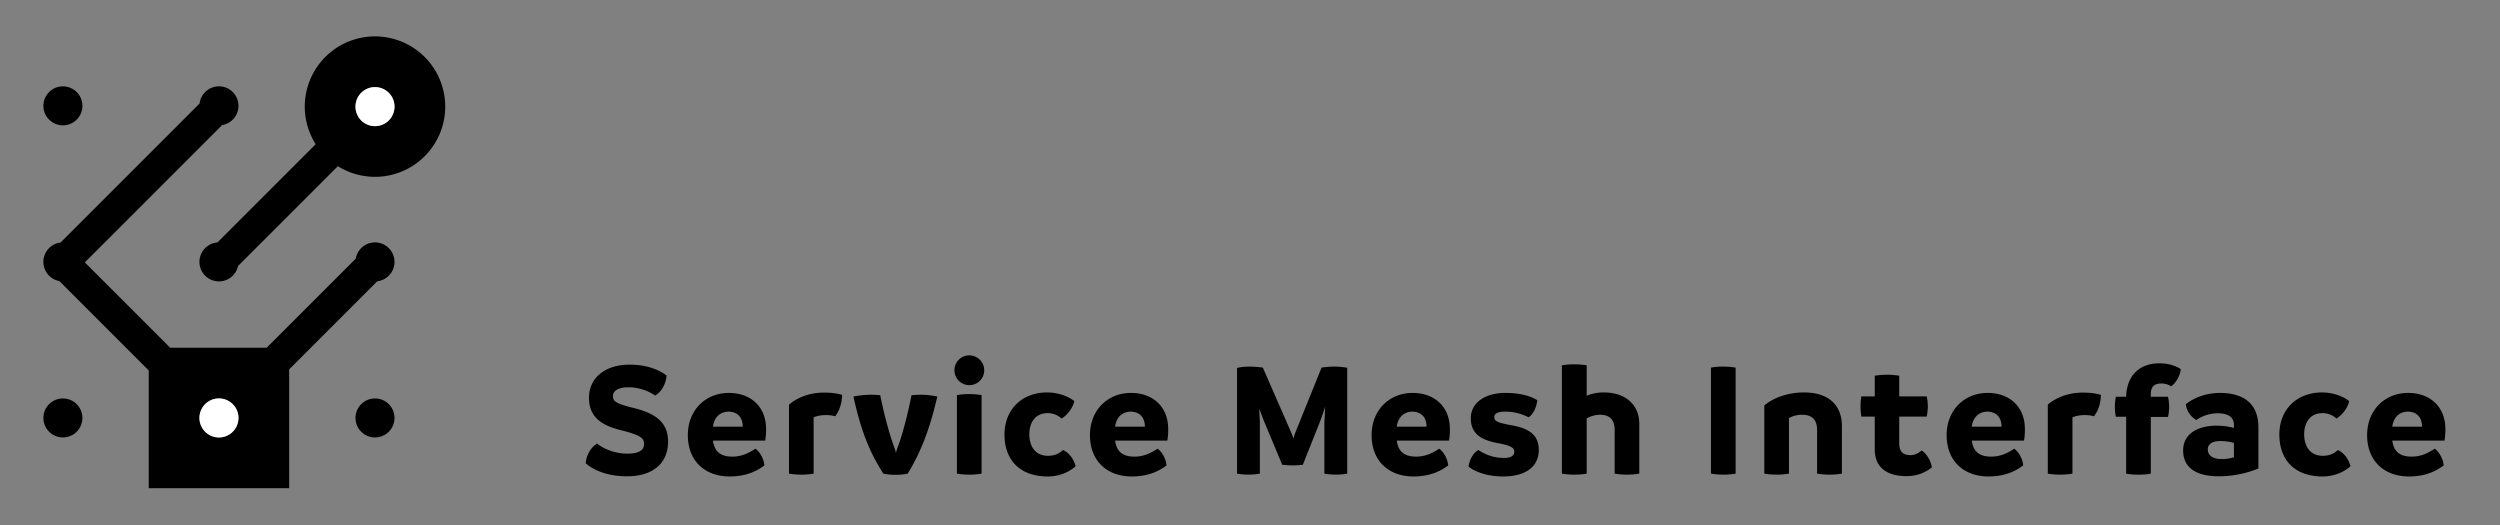 <svg id="Layer_1" data-name="Layer 1" xmlns="http://www.w3.org/2000/svg" viewBox="0 0 3204.08 673.424"><rect x="0" y="0" width="3204.08" height="673.424" fill="#808080" stroke="none"/><defs><style>.cls-1{fill:none;}.cls-2{fill:#fff;}</style></defs><title>servicemeshinterface-horizontal-black</title><path class="cls-1" d="M1449.708,527.547c-12.084,0-19.08,7.844-20.564,19.292h38.16C1467.304,537.087,1462.64,528.183,1449.708,527.547Z"/><path class="cls-1" d="M1810.704,527.547c-12.084,0-19.08,7.844-20.564,19.292h38.16C1828.3,537.087,1823.636,528.183,1810.704,527.547Z"/><path class="cls-1" d="M2829.584,576.095c0,7.42,6.148,12.296,18.232,12.296a54.446,54.446,0,0,0,15.264-2.332v-18.444a61.607,61.607,0,0,0-17.384-2.332C2835.732,565.283,2829.584,568.675,2829.584,576.095Z"/><path class="cls-1" d="M2547.664,527.547c-12.084,0-19.08,7.844-20.564,19.292h38.16C2565.26,537.087,2560.596,528.183,2547.664,527.547Z"/><path class="cls-1" d="M3086.572,527.547c-12.084,0-19.08,7.844-20.564,19.292h38.16C3104.168,537.087,3099.504,528.183,3086.572,527.547Z"/><path class="cls-1" d="M934.332,527.547c-12.084,0-19.08,7.844-20.564,19.292h38.16C951.928,537.087,947.264,528.183,934.332,527.547Z"/><circle cx="80.612" cy="135.651" r="25"/><path d="M480.612,310.651a25.002,25.002,0,0,0-24.643,20.808l-114.192,114.192H218.084L108.714,336.282,284.68,160.316a24.999,24.999,0,1,0-28.88-27.689L77.588,310.839a24.995,24.995,0,0,0-1.487,49.398L190.612,474.748v150.903h180V473.385L483.519,360.477a24.998,24.998,0,0,0-2.907-49.826Zm-180,240a25.139,25.139,0,0,1-5,5,25.001,25.001,0,0,1-30.001,0,25.139,25.139,0,0,1-5-5,25.001,25.001,0,0,1,0-30.001,25.139,25.139,0,0,1,5-5,24.873,24.873,0,0,1,10.808-4.643,24.929,24.929,0,0,1,6.8-.221,24.869,24.869,0,0,1,12.393,4.864,25.139,25.139,0,0,1,5,5,24.888,24.888,0,0,1,5,15,25.219,25.219,0,0,1-.174,2.908A24.867,24.867,0,0,1,300.612,550.651Z"/><circle cx="480.612" cy="535.651" r="25"/><circle cx="80.612" cy="535.651" r="25"/><path class="cls-2" d="M300.612,520.65a25.139,25.139,0,0,0-5-5,24.869,24.869,0,0,0-12.393-4.864,24.929,24.929,0,0,0-6.8.221,24.873,24.873,0,0,0-10.808,4.643,25.139,25.139,0,0,0-5,5,25.016,25.016,0,0,0,0,30.001,25.139,25.139,0,0,0,5,5,25.001,25.001,0,0,0,30.001,0,25.139,25.139,0,0,0,5-5,24.867,24.867,0,0,0,4.826-12.093,25.219,25.219,0,0,0,.174-2.908A24.888,24.888,0,0,0,300.612,520.65Z"/><path d="M480.612,46.651a89.96,89.96,0,0,0-75.997,138.162L278.696,310.731a24.997,24.997,0,1,0,26.346,30.222L433.003,212.993a89.988,89.988,0,1,0,47.609-166.342Zm0,115a25.028,25.028,0,0,1-25-25c0-.167.009-.333.013-.499a24.992,24.992,0,0,1,49.975,0c.003.167.013.332.013.499a25.02,25.02,0,0,1-25,25Z"/><path d="M2547.452,503.591c-30.104,0-52.576,22.26-52.576,54.06,0,33.708,22.472,53,53.636,53,21.836,0,35.616-7.42,44.52-14.204-.848-7.844-4.876-16.324-11.448-21.412-7.844,5.088-16.96,10.176-29.68,10.176-15.052,0-22.896-6.36-24.804-20.564h66.992a87.397,87.397,0,0,0,1.06-14.84C2595.152,521.611,2575.86,503.591,2547.452,503.591Zm-20.352,43.248c1.484-11.448,8.48-19.292,20.564-19.292,12.932.636,17.596,9.54,17.596,19.292Z"/><path d="M3134.06,549.807c0-28.196-19.292-46.216-47.7-46.216-30.104,0-52.576,22.26-52.576,54.06,0,33.708,22.472,53,53.636,53,21.836,0,35.616-7.42,44.52-14.204-.848-7.844-4.876-16.324-11.448-21.412-7.844,5.088-16.96,10.176-29.68,10.176-15.052,0-22.896-6.36-24.804-20.564h66.992A87.372,87.372,0,0,0,3134.06,549.807Zm-68.052-2.968c1.484-11.448,8.48-19.292,20.564-19.292,12.932.636,17.596,9.54,17.596,19.292Z"/><path d="M2724.94,508.467h-13.144a64.305,64.305,0,0,0-1.272,13.144,55.397,55.397,0,0,0,1.272,12.508h13.144v72.928a83.902,83.902,0,0,0,16.112,1.272,75.051,75.051,0,0,0,15.476-1.272v-72.716h22.048a61.848,61.848,0,0,0,1.484-12.932,63.555,63.555,0,0,0-1.484-12.932h-22.048v-3.18c0-9.964,4.876-13.78,13.144-13.78a23.346,23.346,0,0,1,12.932,3.604c5.936-4.028,11.66-13.568,12.296-22.048-5.3-3.604-14.628-7.42-27.348-7.42C2743.384,465.643,2725.788,479.847,2724.94,508.467Z"/><path d="M2996.344,576.731c-4.452,4.028-9.752,7.42-19.504,7.42-16.324,0-23.744-12.508-23.744-27.56,0-15.476,8.056-27.136,23.532-27.136a26.249,26.249,0,0,1,17.808,6.996c7.844-4.876,14.416-13.78,16.324-22.26-5.936-5.3-19.504-11.236-34.98-11.236-31.164,0-54.484,20.988-54.484,54.06,0,33.92,21.2,53.636,55.332,53.636,16.324,0,28.62-6.572,35.828-13.144C3009.912,587.967,3004.188,580.547,2996.344,576.731Z"/><path d="M2624.536,518.643v88.404a98.683,98.683,0,0,0,31.588,0v-72.08c3.392-1.696,8.904-2.968,15.476-2.968a43.909,43.909,0,0,1,12.084,1.484c5.724-7.208,8.692-16.96,8.904-27.348-5.936-1.908-13.78-2.968-23.32-2.968C2647.22,503.167,2631.532,512.283,2624.536,518.643Z"/><path d="M2845.06,503.591c-22.048,0-37.948,9.54-43.672,14.628a27.64,27.64,0,0,0,13.568,20.14c5.3-4.028,15.476-8.692,27.348-8.692,14.84,0,20.776,6.148,20.776,14.84v4.028c-6.148-1.908-13.144-2.756-21.2-2.968-25.652-.212-43.884,10.6-43.884,31.8,0,22.048,16.748,33.072,45.58,33.072a135.155,135.155,0,0,0,50.88-9.964v-52.788C2894.456,516.311,2874.316,503.591,2845.06,503.591Zm18.02,82.468a54.446,54.446,0,0,1-15.264,2.332c-12.084,0-18.232-4.876-18.232-12.296s6.148-10.812,16.112-10.812a61.607,61.607,0,0,1,17.384,2.332Z"/><path d="M2462.736,577.367c-3.392,2.968-8.056,5.936-13.992,5.936-9.328,0-14.628-3.816-14.628-15.264v-34.132h35.192a69.658,69.658,0,0,0,1.484-13.356,61.158,61.158,0,0,0-1.484-12.508h-35.192v-26.5a90.806,90.806,0,0,0-15.264-1.272,105.207,105.207,0,0,0-16.112,1.272v26.5h-17.172a85.804,85.804,0,0,0-1.06,12.72,84.645,84.645,0,0,0,1.06,13.144h17.172v41.976c0,24.592,17.384,34.344,40.492,34.344,15.264,0,25.44-5.512,32.648-11.236C2474.82,590.511,2468.884,580.971,2462.736,577.367Z"/><path d="M1242.328,455.467a18.956,18.956,0,0,0-19.08,18.868,19.081,19.081,0,1,0,19.08-18.868Z"/><path d="M1168.212,506.559c-5.724,29.044-12.932,54.908-18.656,69.112-.424,1.484-.848,2.968-1.272,4.876-.424-1.908-.848-3.392-1.272-4.876-5.088-12.932-13.144-40.068-18.868-69.112a101.821,101.821,0,0,0-11.66-.636,112.789,112.789,0,0,0-22.684,2.332c8.48,38.16,18.232,67.628,38.372,98.792a78.631,78.631,0,0,0,15.688,1.484,76.554,76.554,0,0,0,15.476-1.484c18.232-29.892,28.832-59.784,37.948-98.792a95.294,95.294,0,0,0-20.776-2.332A110.675,110.675,0,0,0,1168.212,506.559Z"/><path d="M1362.448,576.731c-4.452,4.028-9.752,7.42-19.504,7.42-16.324,0-23.744-12.508-23.744-27.56,0-15.476,8.056-27.136,23.532-27.136a26.249,26.249,0,0,1,17.808,6.996c7.844-4.876,14.416-13.78,16.324-22.26-5.936-5.3-19.504-11.236-34.98-11.236-31.164,0-54.484,20.988-54.484,54.06,0,33.92,21.2,53.636,55.332,53.636,16.324,0,28.62-6.572,35.828-13.144C1376.016,587.967,1370.292,580.547,1362.448,576.731Z"/><path d="M1011.204,518.643v88.404a98.684,98.684,0,0,0,31.588,0v-72.08c3.392-1.696,8.904-2.968,15.476-2.968a43.909,43.909,0,0,1,12.084,1.484c5.724-7.208,8.692-16.96,8.904-27.348-5.936-1.908-13.78-2.968-23.32-2.968C1033.888,503.167,1018.2,512.283,1011.204,518.643Z"/><path d="M812.94,523.095c-24.38-5.936-27.348-8.904-27.348-15.688,0-6.36,6.784-11.024,19.292-11.024a60.424,60.424,0,0,1,34.768,10.6c8.692-5.088,13.992-15.9,14.628-25.652-8.056-6.36-23.744-13.992-47.276-13.992-31.376,0-52.152,16.748-52.152,42.824.212,27.348,20.352,36.252,43.248,41.764,23.956,6.148,27.348,10.176,27.348,17.172,0,7.42-5.936,12.296-21.2,12.296-15.9,0-30.104-5.724-39.008-12.932-7.844,4.876-13.568,14.204-14.628,25.228,8.692,7.632,25.652,16.748,53,16.748,32.648,0,53.212-16.324,52.576-45.792C855.764,540.267,838.38,529.455,812.94,523.095Z"/><path d="M934.12,503.591c-30.104,0-52.576,22.26-52.576,54.06,0,33.708,22.472,53,53.636,53,21.836,0,35.616-7.42,44.52-14.204-.848-7.844-4.876-16.324-11.448-21.412-7.844,5.088-16.96,10.176-29.68,10.176-15.052,0-22.896-6.36-24.804-20.564h66.992a87.385,87.385,0,0,0,1.06-14.84C981.82,521.611,962.528,503.591,934.12,503.591Zm-20.352,43.248c1.484-11.448,8.48-19.292,20.564-19.292,12.932.636,17.596,9.54,17.596,19.292Z"/><path d="M1226.428,506.347v100.7a99.854,99.854,0,0,0,15.688,1.272,96.608,96.608,0,0,0,15.9-1.272v-100.7a104.614,104.614,0,0,0-15.9-1.272A95.918,95.918,0,0,0,1226.428,506.347Z"/><path d="M2055.184,502.955a56.113,56.113,0,0,0-21.624,4.24v-39.008a109.51,109.51,0,0,0-16.112-1.272,95.913,95.913,0,0,0-15.688,1.272v138.86a109.515,109.515,0,0,0,16.112,1.272,95.911,95.911,0,0,0,15.688-1.272v-70.808a35.506,35.506,0,0,1,17.172-4.664c12.932,0,18.656,6.996,18.656,19.504v55.968a97.856,97.856,0,0,0,15.688,1.272,100.487,100.487,0,0,0,15.9-1.272v-64.024C2100.976,520.551,2085.288,502.955,2055.184,502.955Z"/><path d="M2312.088,502.955c-25.016,0-43.036,9.752-50.88,16.748v87.344a97.853,97.853,0,0,0,15.688,1.272,100.487,100.487,0,0,0,15.9-1.272v-71.232a34.102,34.102,0,0,1,16.96-4.24c11.236,0,19.08,5.088,19.08,19.504v55.968a100.007,100.007,0,0,0,31.8,0v-61.056C2360.636,521.187,2345.584,502.955,2312.088,502.955Z"/><path d="M2192.816,471.155v135.892a105.207,105.207,0,0,0,16.112,1.272,93.341,93.341,0,0,0,15.476-1.272v-135.892a85.225,85.225,0,0,0-16.112-1.272A75.043,75.043,0,0,0,2192.816,471.155Z"/><path d="M1449.496,503.591c-30.104,0-52.576,22.26-52.576,54.06,0,33.708,22.472,53,53.636,53,21.836,0,35.616-7.42,44.52-14.204-.848-7.844-4.876-16.324-11.448-21.412-7.844,5.088-16.96,10.176-29.68,10.176-15.052,0-22.896-6.36-24.804-20.564h66.992a87.397,87.397,0,0,0,1.06-14.84C1497.196,521.611,1477.904,503.591,1449.496,503.591Zm-20.352,43.248c1.484-11.448,8.48-19.292,20.564-19.292,12.932.636,17.596,9.54,17.596,19.292Z"/><path d="M1810.492,503.591c-30.104,0-52.576,22.26-52.576,54.06,0,33.708,22.472,53,53.636,53,21.836,0,35.616-7.42,44.52-14.204-.848-7.844-4.876-16.324-11.448-21.412-7.844,5.088-16.96,10.176-29.68,10.176-15.052,0-22.896-6.36-24.804-20.564h66.992a87.397,87.397,0,0,0,1.06-14.84C1858.192,521.611,1838.9,503.591,1810.492,503.591Zm-20.352,43.248c1.484-11.448,8.48-19.292,20.564-19.292,12.932.636,17.596,9.54,17.596,19.292Z"/><path d="M1935.488,544.719c-15.9-2.968-20.352-4.876-20.352-9.964s4.664-7.208,14.628-7.208a64.028,64.028,0,0,1,29.468,7.42c5.724-4.452,9.752-11.872,11.024-22.048-6.996-4.452-19.928-9.328-40.916-9.328-25.228,0-44.308,11.872-44.308,32.648,0,22.26,17.384,28.196,33.92,31.588,16.536,2.968,21.836,5.724,21.836,11.024,0,4.452-3.392,8.056-13.144,8.056-15.264,0-25.652-5.512-33.072-10.176-6.148,3.816-10.812,11.236-12.508,21.2,6.572,5.512,21.836,12.72,44.52,12.72,29.468,0,45.58-13.144,45.58-34.132C1972.164,554.683,1955.416,548.111,1935.488,544.719Z"/><path d="M1693.764,471.155l-33.92,83.952-2.12,6.784-2.544-6.784-36.676-83.952a121.455,121.455,0,0,0-17.172-1.272,62.604,62.604,0,0,0-15.9,1.696v135.468a88.532,88.532,0,0,0,14.416,1.272,93.565,93.565,0,0,0,14.84-1.272v-65.72l-.848-17.596,4.876,12.932,24.592,58.936a109.716,109.716,0,0,0,13.356.848,99.548,99.548,0,0,0,13.144-.848l23.32-58.724,5.3-15.476-1.06,19.928v65.72a95.666,95.666,0,0,0,14.84,1.272,88.529,88.529,0,0,0,14.416-1.272v-135.68a85.979,85.979,0,0,0-16.112-1.484A103.407,103.407,0,0,0,1693.764,471.155Z"/><path class="cls-2" d="M505.612,136.651c0-.167-.009-.333-.013-.499a24.992,24.992,0,0,0-49.975,0c-.003.167-.013.332-.013.499a25,25,0,0,0,50,0Z"/></svg>